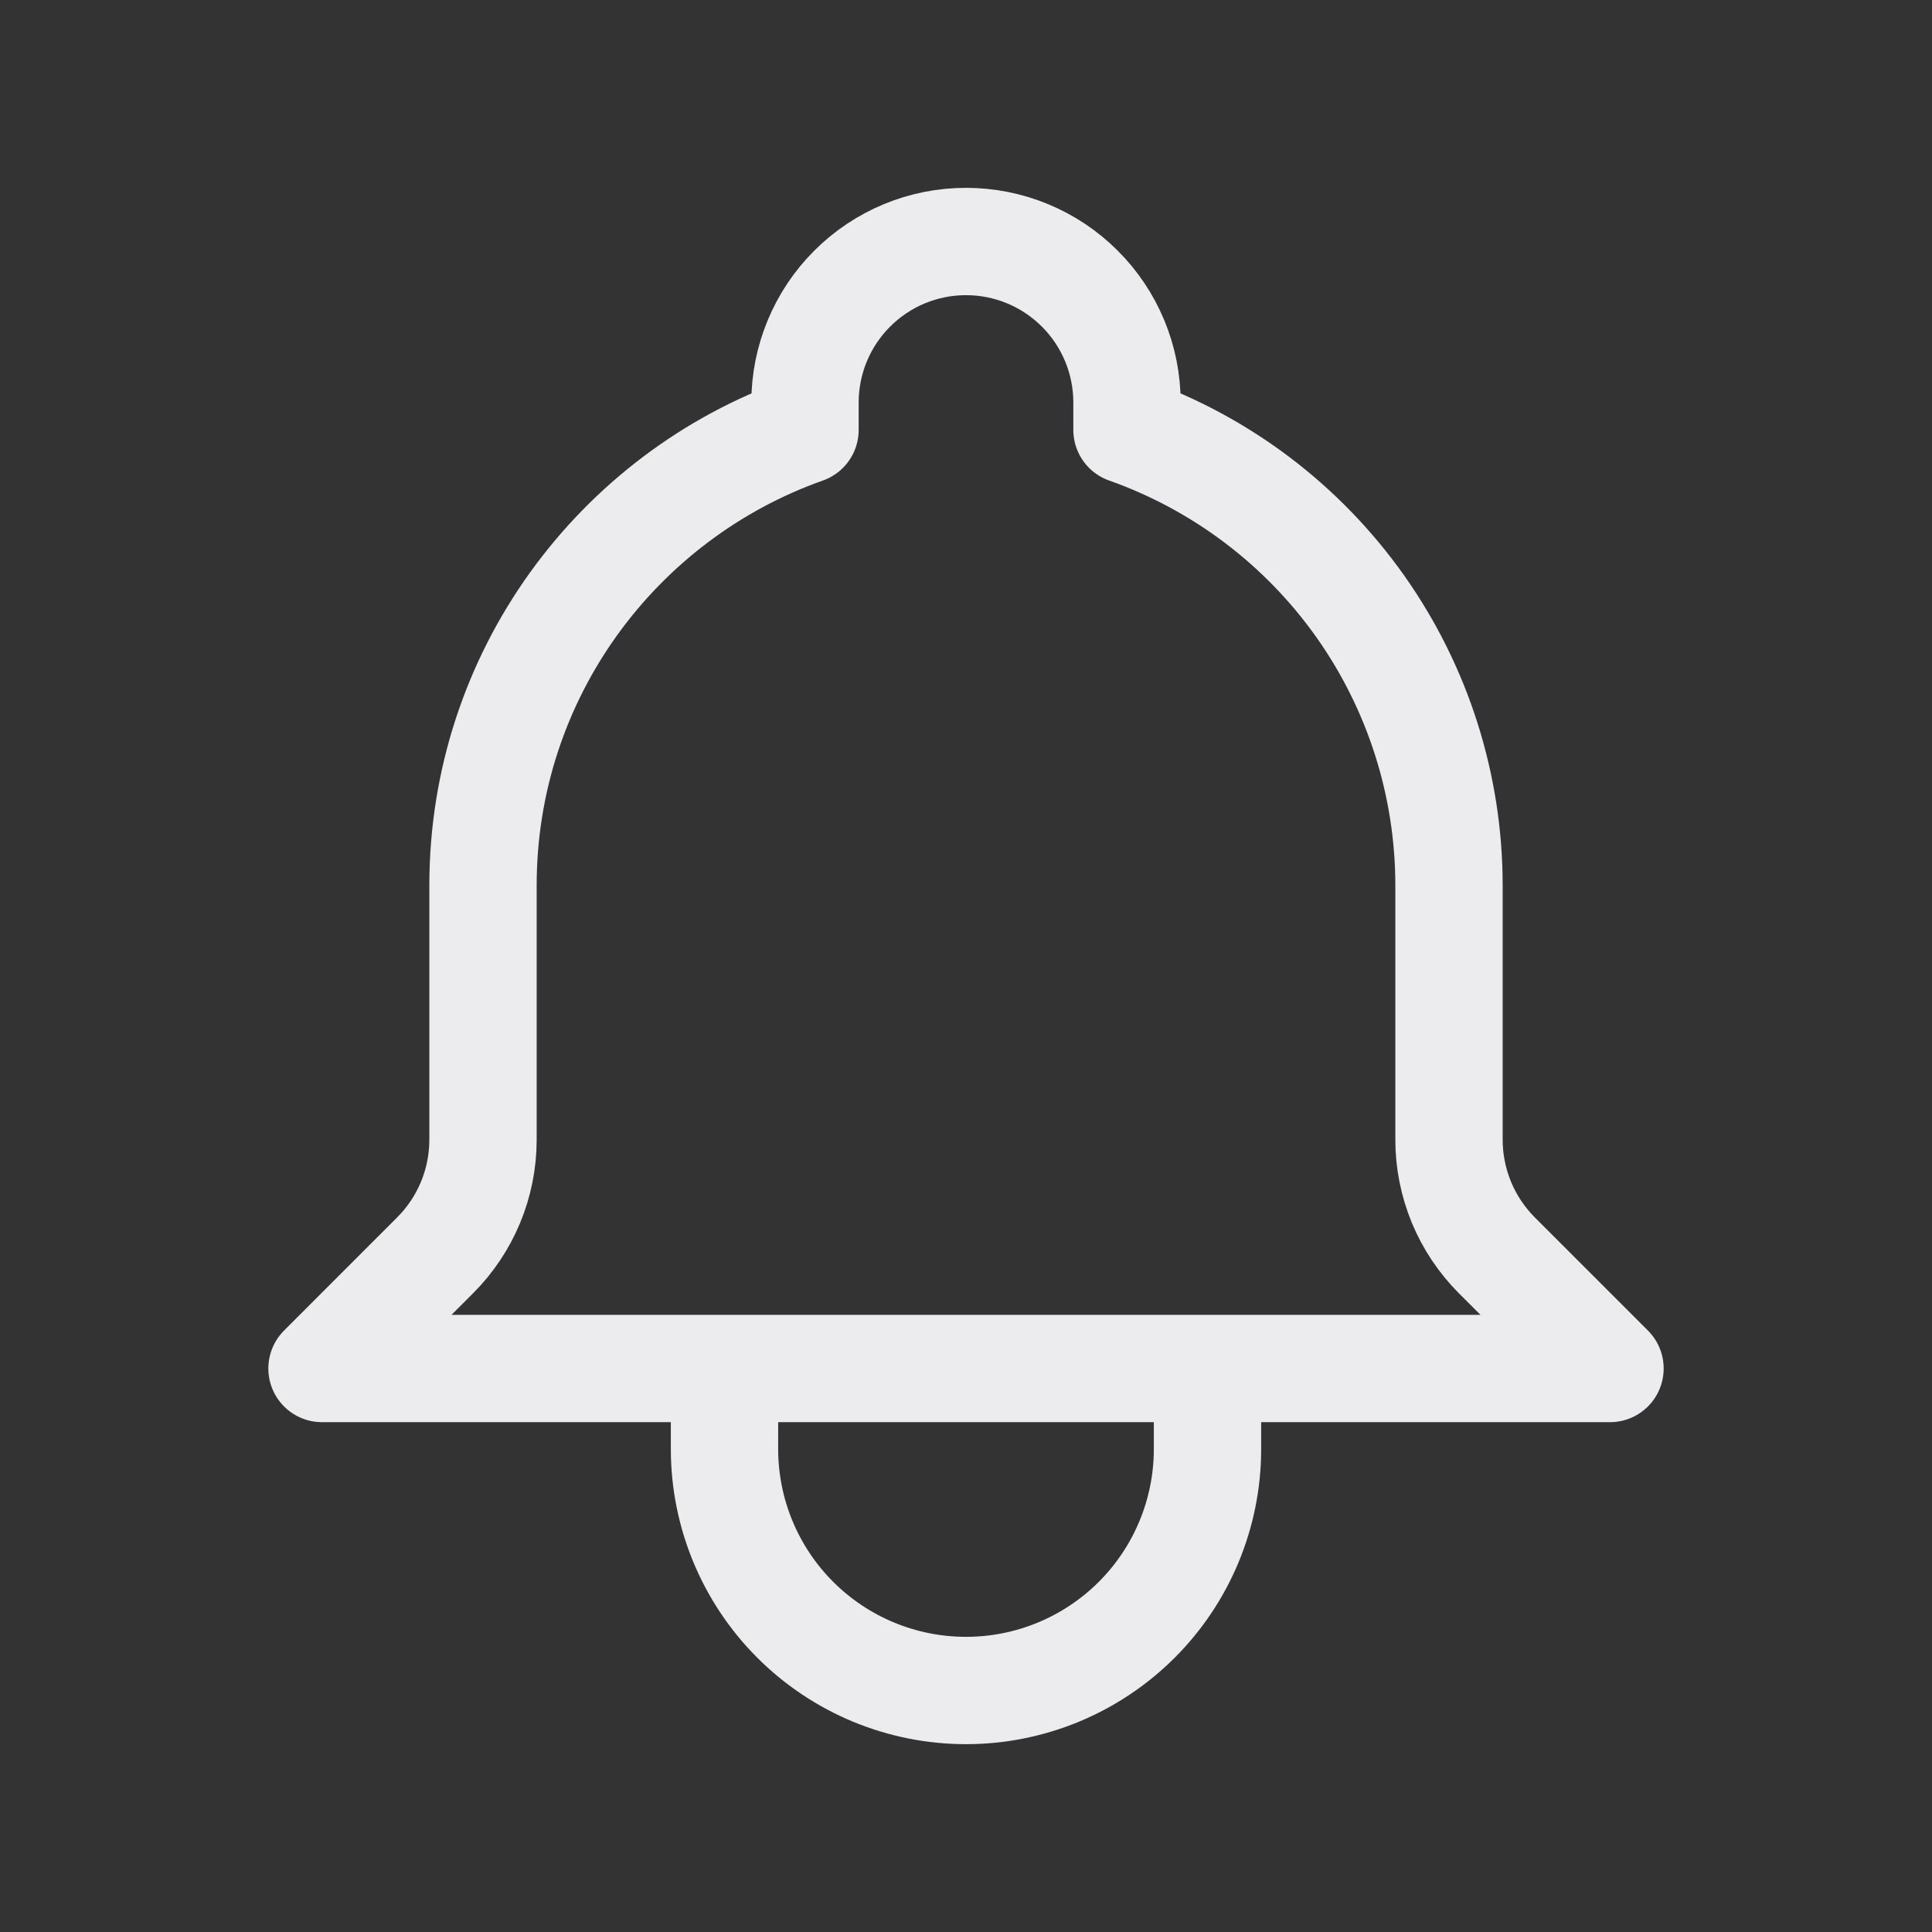 <svg width="36" height="36" viewBox="0 0 36 36" fill="none" xmlns="http://www.w3.org/2000/svg">
<rect x="0" y="0" width="36" height="36" fill="#333333" stroke="none"/>
<path d="M22.5 25.5H30L27.892 23.392C27.61 23.109 27.385 22.773 27.232 22.404C27.079 22.034 27 21.637 27 21.237V16.5C27 14.638 26.423 12.822 25.349 11.302C24.274 9.782 22.755 8.632 21 8.011V7.5C21 6.704 20.684 5.941 20.121 5.379C19.559 4.816 18.796 4.5 18 4.5C17.204 4.5 16.441 4.816 15.879 5.379C15.316 5.941 15 6.704 15 7.5V8.011C11.505 9.248 9 12.582 9 16.5V21.238C9 22.046 8.679 22.821 8.107 23.392L6 25.5H13.5M22.5 25.5H13.5M22.5 25.5V27C22.5 28.194 22.026 29.338 21.182 30.182C20.338 31.026 19.194 31.5 18 31.5C16.806 31.5 15.662 31.026 14.818 30.182C13.974 29.338 13.5 28.194 13.5 27V25.5" stroke="#ECEBED" stroke-width="2" stroke-linecap="round" stroke-linejoin="round"/>
</svg>
